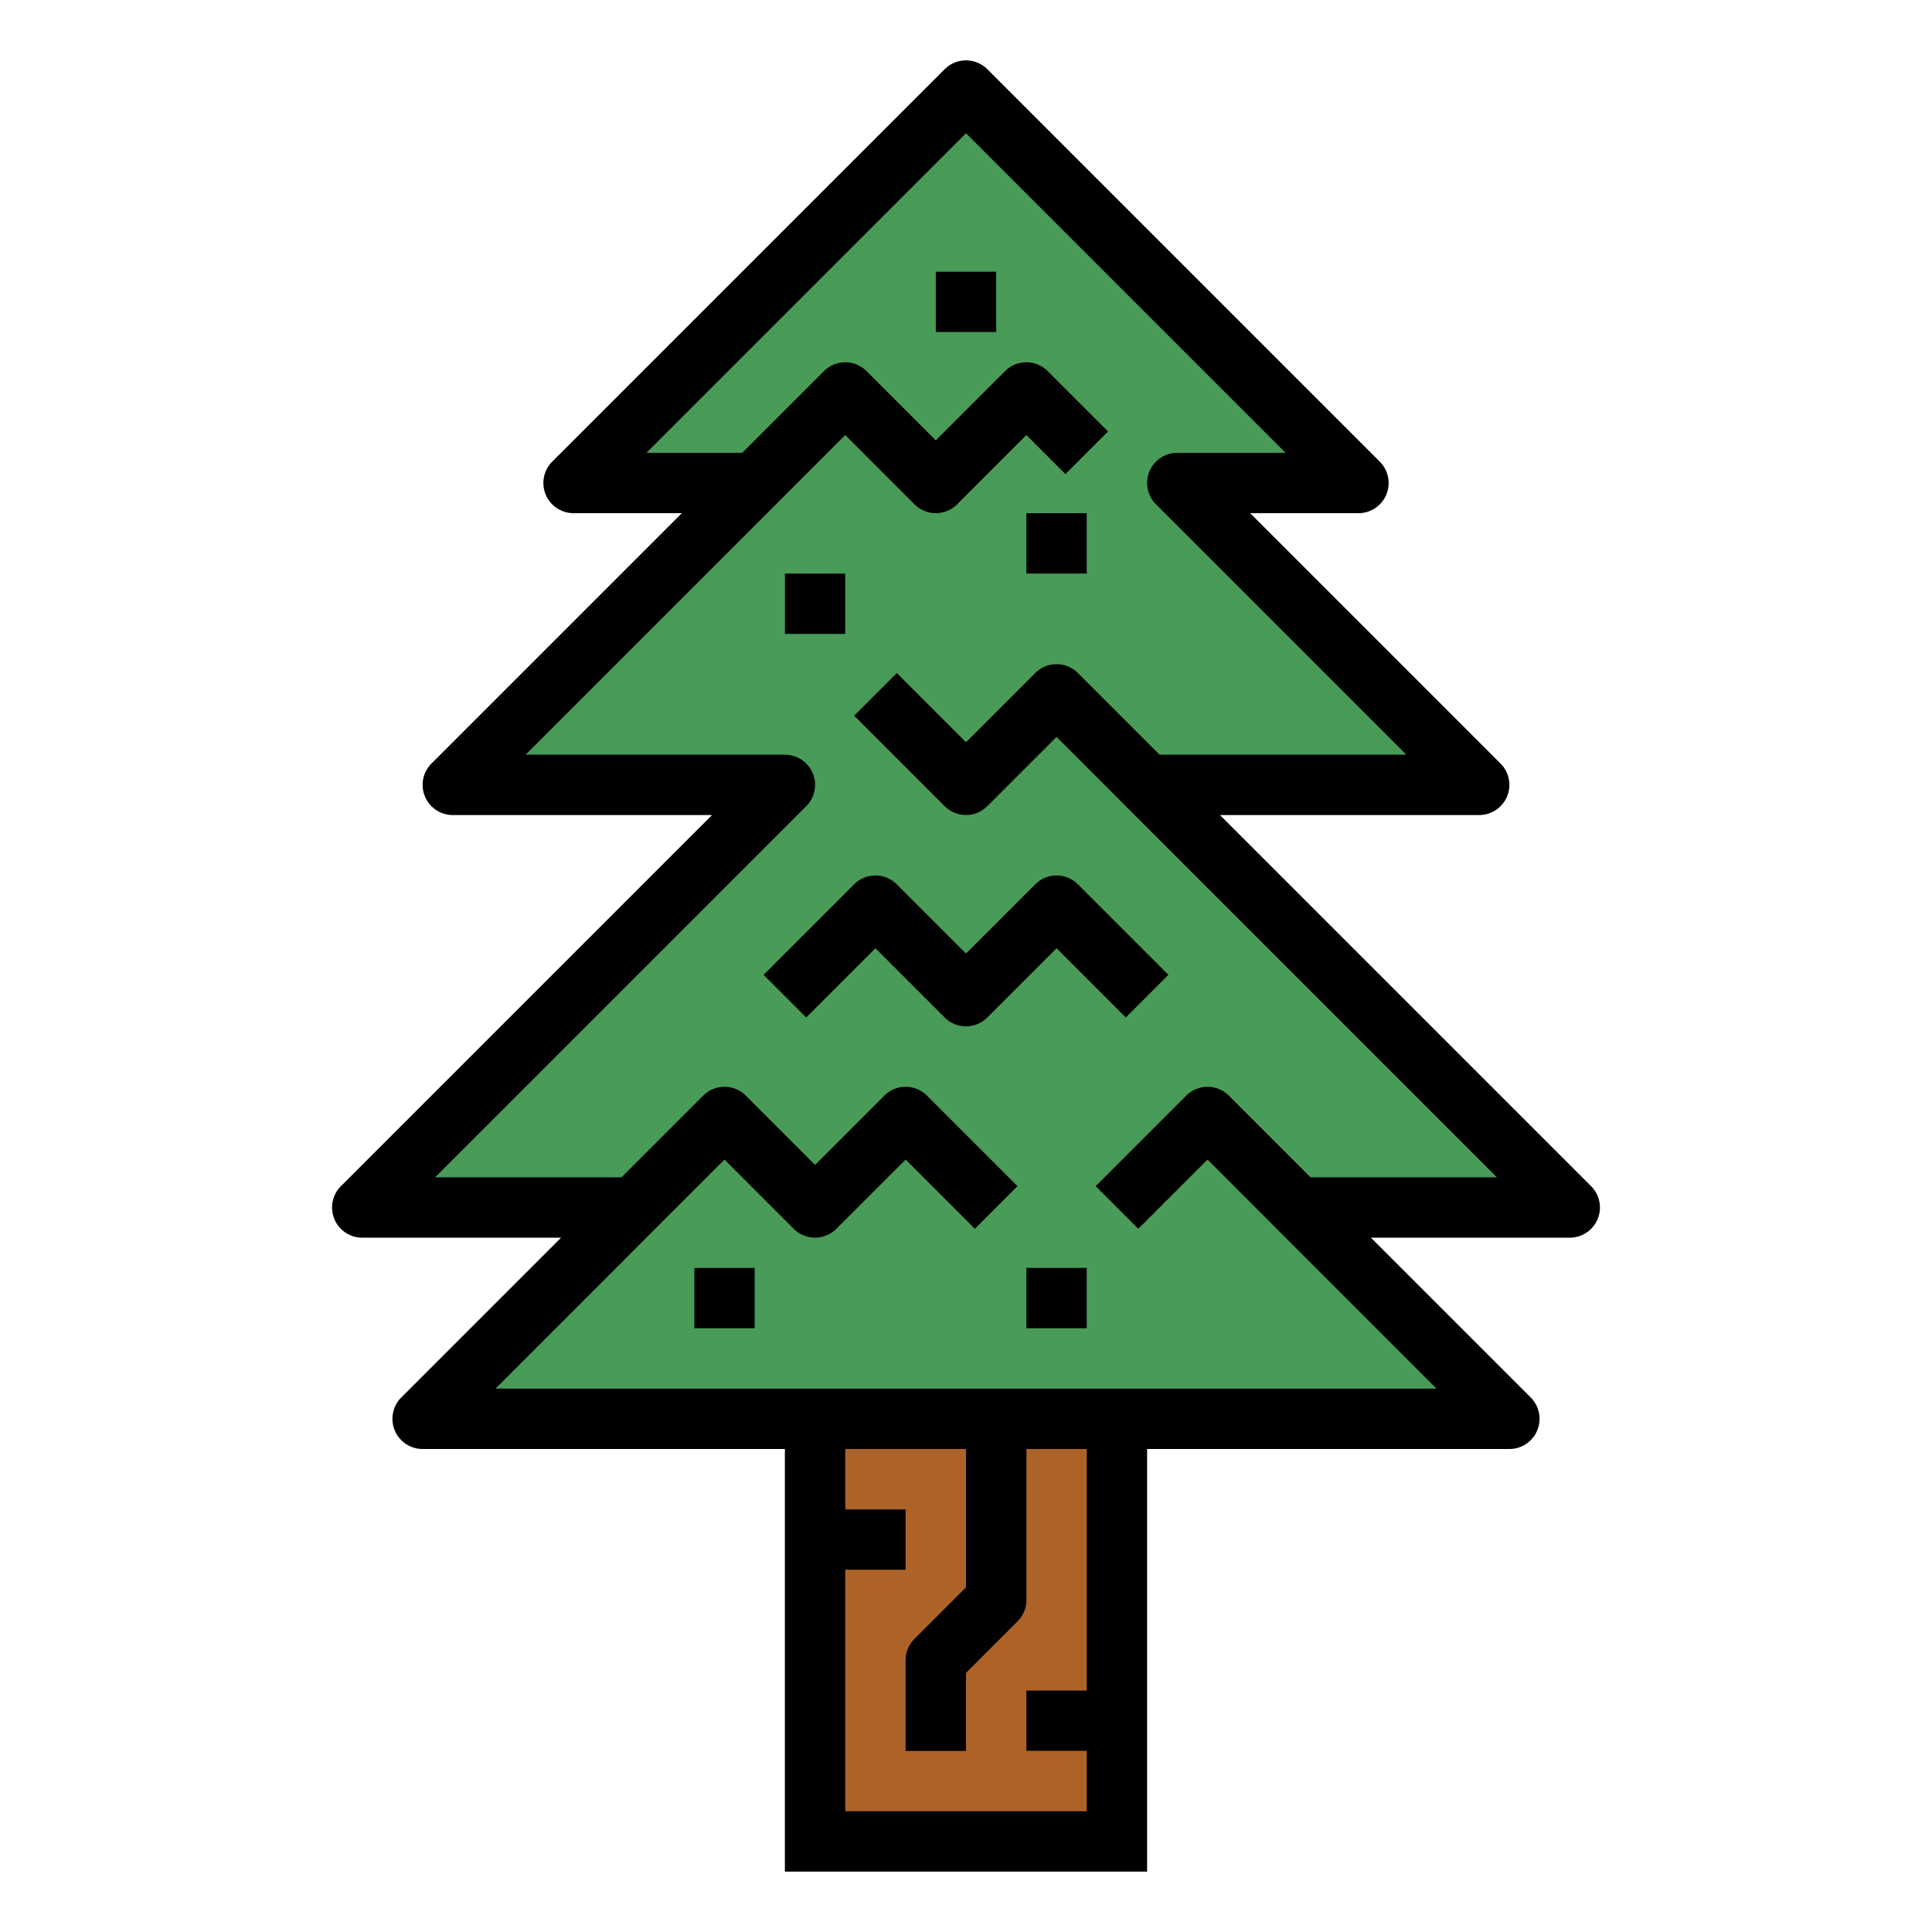 <svg height="512" viewBox="0 0 64 64" width="512" xmlns="http://www.w3.org/2000/svg"><g id="Filled_outline" data-name="Filled outline"><path d="m27 47h10v14h-10z" fill="#ad6327"/><path d="m52 40-14-14h11l-10-10h6l-13-13-13 13h6l-10 10h11l-14 14h9l-7 7h36l-7-7z" fill="#499b58"/><g fill="#8ec13f"><path d="m20.707 41.707-1.414-1.414 4-4a1 1 0 0 1 1.414 0l2.293 2.293 2.293-2.293a1 1 0 0 1 1.414 0l3 3-1.414 1.414-2.293-2.293-2.293 2.293a1 1 0 0 1 -1.414 0l-2.293-2.293z"/><path d="m42.293 40.707-2.293-2.293-2.293 2.293-1.414-1.414 3-3a1 1 0 0 1 1.414 0l3 3z"/><path d="m32 27a1 1 0 0 1 -.707-.293l-3-3 1.414-1.414 2.293 2.293 2.293-2.293a1 1 0 0 1 1.414 0l3 3-1.414 1.414-2.293-2.293-2.293 2.293a1 1 0 0 1 -.707.293z"/><path d="m31 17a1 1 0 0 1 -.707-.293l-2.293-2.293-2.293 2.293-1.414-1.414 3-3a1 1 0 0 1 1.414 0l2.293 2.293 2.293-2.293a1 1 0 0 1 1.414 0l2 2-1.414 1.414-1.293-1.293-2.293 2.293a1 1 0 0 1 -.707.293z"/><path d="m32 34a1 1 0 0 1 -.707-.293l-2.293-2.293-2.293 2.293-1.414-1.414 3-3a1 1 0 0 1 1.414 0l2.293 2.293 2.293-2.293a1 1 0 0 1 1.414 0l3 3-1.414 1.414-2.293-2.293-2.293 2.293a1 1 0 0 1 -.707.293z"/></g><path d="m31 9h2v2h-2z" fill="#55b56a"/><path d="m26 19h2v2h-2z" fill="#55b56a"/><path d="m34 42h2v2h-2z" fill="#55b56a"/><path d="m34 17h2v2h-2z" fill="#55b56a"/><path d="m23 42h2v2h-2z" fill="#55b56a"/><path d="m32 58h-2v-3a1 1 0 0 1 .293-.707l1.707-1.707v-5.586h2v6a1 1 0 0 1 -.293.707l-1.707 1.707z" fill="#66342e"/><path d="m27 50h3v2h-3z" fill="#c67b42"/><path d="m34 56h3v2h-3z" fill="#c67b42"/><path d="m52.924 40.383a1 1 0 0 0 -.217-1.09l-12.293-12.293h8.586a1 1 0 0 0 .707-1.707l-8.293-8.293h3.586a1 1 0 0 0 .707-1.707l-13-13a1 1 0 0 0 -1.414 0l-13 13a1 1 0 0 0 .707 1.707h3.586l-8.293 8.293a1 1 0 0 0 .707 1.707h8.586l-12.293 12.293a1 1 0 0 0 .707 1.707h6.586l-5.293 5.293a1 1 0 0 0 .707 1.707h12v14h12v-14h12a1 1 0 0 0 .707-1.707l-5.293-5.293h6.586a1 1 0 0 0 .924-.617zm-16.924 15.617h-2v2h2v2h-8v-8h2v-2h-2v-2h4v4.586l-1.707 1.707a1 1 0 0 0 -.293.707v3h2v-2.586l1.707-1.707a1 1 0 0 0 .293-.707v-5h2zm7.414-17-2.707-2.707a1 1 0 0 0 -1.414 0l-3 3 1.414 1.414 2.293-2.293 7.586 7.586h-31.172l7.586-7.586 2.293 2.293a1 1 0 0 0 1.414 0l2.293-2.293 2.293 2.293 1.414-1.414-3-3a1 1 0 0 0 -1.414 0l-2.293 2.293-2.293-2.293a1 1 0 0 0 -1.414 0l-2.707 2.707h-6.172l12.293-12.293a1 1 0 0 0 -.707-1.707h-8.586l10.586-10.586 2.293 2.293a1 1 0 0 0 1.414 0l2.293-2.293 1.293 1.293 1.414-1.414-2-2a1 1 0 0 0 -1.414 0l-2.293 2.293-2.293-2.293a1 1 0 0 0 -1.414 0l-2.707 2.707h-3.172l10.586-10.586 10.586 10.586h-3.586a1 1 0 0 0 -.707 1.707l8.293 8.293h-8.172l-2.707-2.707a1 1 0 0 0 -1.414 0l-2.293 2.293-2.293-2.293-1.414 1.414 3 3a1 1 0 0 0 1.414 0l2.293-2.293 14.586 14.586z"/><path d="m34.293 29.293-2.293 2.293-2.293-2.293a1 1 0 0 0 -1.414 0l-3 3 1.414 1.414 2.293-2.293 2.293 2.293a1 1 0 0 0 1.414 0l2.293-2.293 2.293 2.293 1.414-1.414-3-3a1 1 0 0 0 -1.414 0z"/><path d="m31 9h2v2h-2z"/><path d="m26 19h2v2h-2z"/><path d="m34 42h2v2h-2z"/><path d="m34 17h2v2h-2z"/><path d="m23 42h2v2h-2z"/></g></svg>